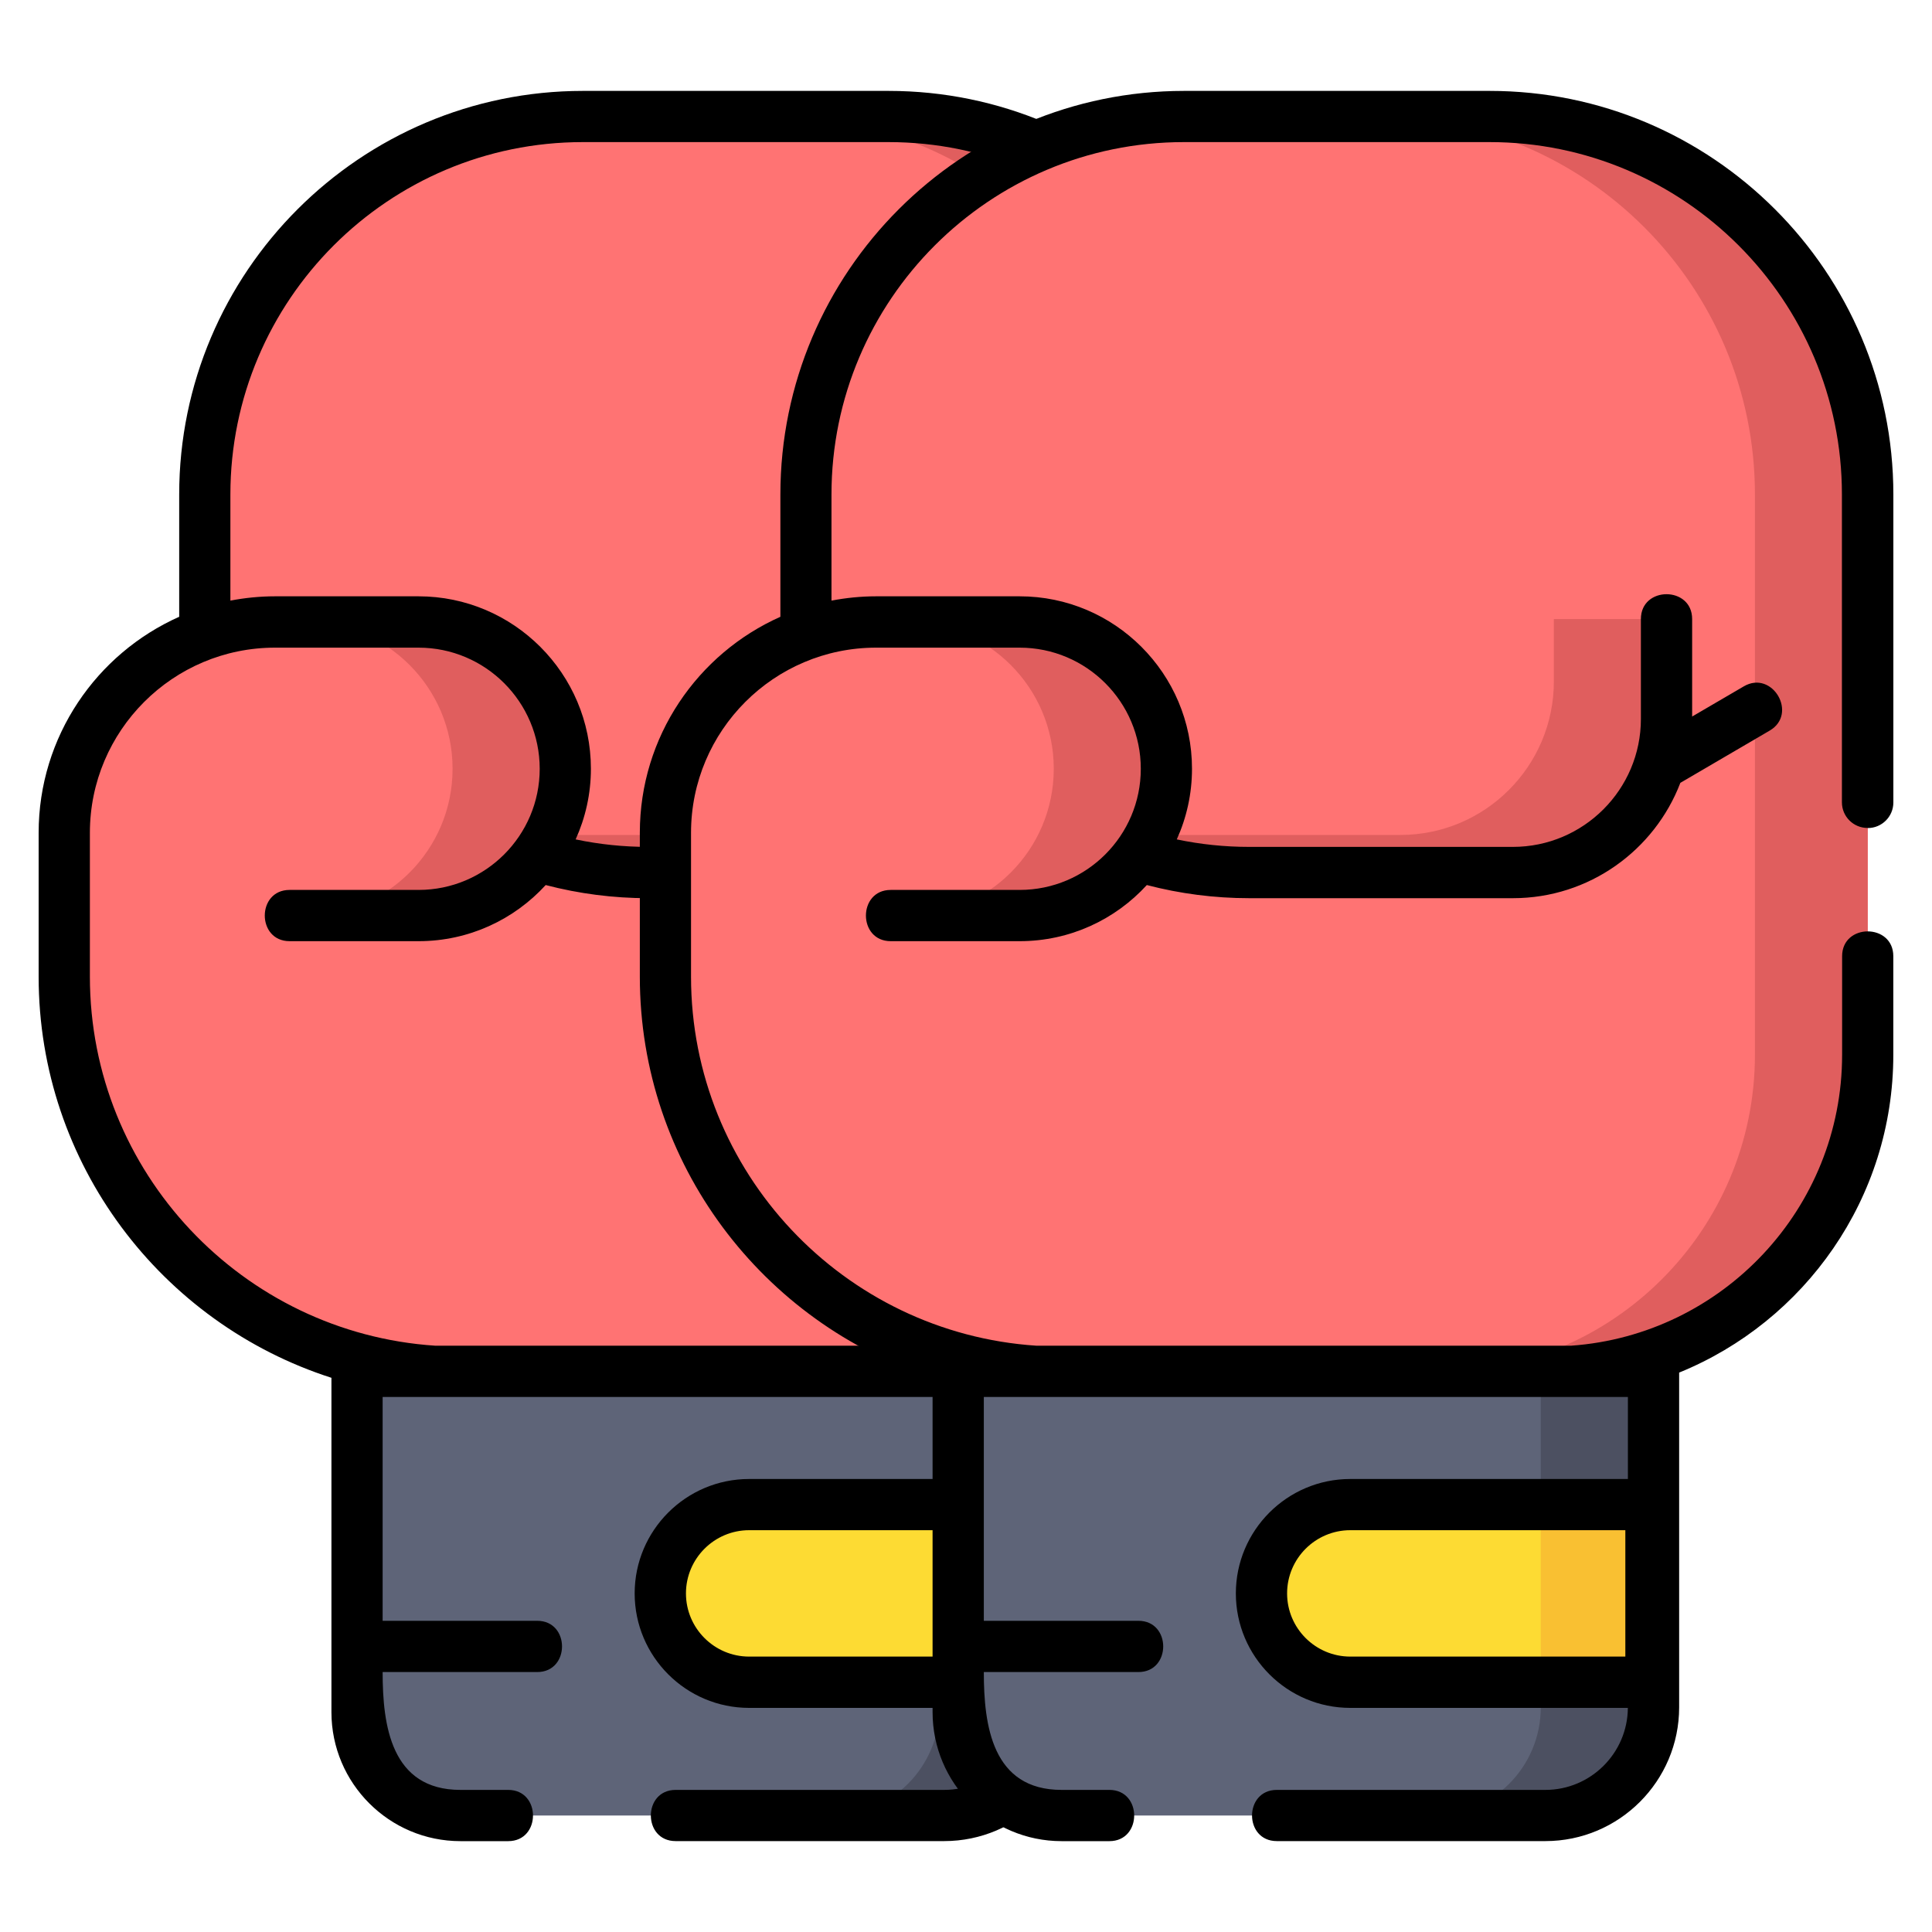 <svg width="40" height="40" viewBox="0 0 40 40" fill="none" xmlns="http://www.w3.org/2000/svg">
<path d="M9.533 37.588C8.35 37.588 7.392 36.63 7.392 35.447V27.613H21.788V35.348C21.788 36.585 20.785 37.588 19.548 37.588H9.532H9.533Z" fill="#5E6478"/>
<path d="M19.453 27.614V35.349C19.453 36.586 18.451 37.589 17.213 37.589H19.548C20.785 37.589 21.788 36.586 21.788 35.349V27.614H19.453Z" fill="#4C5061"/>
<path d="M4.242 13.05V10.238C4.242 5.916 7.746 2.412 12.068 2.412H18.396C22.719 2.412 26.223 5.916 26.223 10.238V21.836C26.223 25.466 23.279 28.409 19.65 28.409H9.519C4.997 28.409 1.331 24.742 1.331 20.22V17.242C1.331 14.831 3.284 12.878 5.695 12.878H8.667C10.345 12.878 11.705 14.238 11.705 15.916C11.705 17.594 10.344 18.954 8.667 18.954H5.996" fill="#FF7373"/>
<path d="M18.396 2.412H16.061C20.384 2.412 23.888 5.916 23.888 10.238V21.836C23.888 25.466 20.945 28.409 17.315 28.409H19.649C23.28 28.409 26.222 25.466 26.222 21.836V10.238C26.222 5.916 22.718 2.412 18.396 2.412Z" fill="#E05E5E"/>
<path d="M11.183 17.742C11.891 17.952 12.642 18.066 13.418 18.066H18.879C20.635 18.066 22.059 16.642 22.059 14.886V12.817" fill="#FF7373"/>
<path d="M19.726 12.817V14.107C19.726 15.863 18.302 17.287 16.546 17.287H17.324H10.344L11.005 17.742C11.892 17.952 12.642 18.066 13.419 18.066H18.88C20.636 18.066 22.06 16.642 22.06 14.886V12.817H19.726Z" fill="#E05E5E"/>
<path d="M21.789 34.83H15.51C14.494 34.83 13.671 34.007 13.671 32.991C13.671 31.975 14.494 31.151 15.51 31.151H21.789V34.83Z" fill="#FDDB33"/>
<path d="M21.788 31.15H19.454V34.829H21.788V31.15Z" fill="#F9C032"/>
<path d="M8.666 12.878H6.332C8.01 12.878 9.37 14.239 9.37 15.917C9.37 17.595 8.01 18.955 6.332 18.955H8.666C10.345 18.955 11.705 17.594 11.705 15.917C11.705 14.238 10.344 12.878 8.666 12.878Z" fill="#E05E5E"/>
<path d="M26.223 17.144C26.516 17.144 26.754 16.906 26.754 16.614V10.239C26.754 5.631 23.005 1.882 18.396 1.882H12.068C7.46 1.882 3.71 5.63 3.71 10.239V12.77C1.998 13.532 0.8 15.25 0.8 17.242V20.221C0.8 24.102 3.35 27.399 6.862 28.526V35.448C6.862 36.921 8.06 38.119 9.533 38.119H10.522C11.206 38.119 11.206 37.058 10.522 37.058H9.533C8.094 37.058 7.922 35.72 7.922 34.618H11.123C11.807 34.618 11.807 33.557 11.123 33.557H7.922V28.923H21.258V30.621H15.51C14.203 30.621 13.14 31.684 13.14 32.99C13.14 34.297 14.203 35.36 15.51 35.36H21.257C21.25 36.297 20.486 37.058 19.548 37.058H13.988C13.304 37.058 13.304 38.118 13.988 38.118H19.548C21.075 38.118 22.319 36.876 22.319 35.348V28.418C24.917 27.361 26.753 24.809 26.753 21.836V19.797C26.753 19.112 25.692 19.112 25.692 19.797V21.836C25.692 25.021 23.215 27.637 20.086 27.861H9.008C5.022 27.597 1.861 24.27 1.861 20.22V17.242C1.861 15.128 3.58 13.409 5.694 13.409H8.666C10.049 13.409 11.174 14.534 11.174 15.917C11.174 17.3 10.049 18.425 8.666 18.425H5.995C5.311 18.425 5.311 19.486 5.995 19.486H8.666C9.707 19.486 10.645 19.038 11.298 18.324C11.987 18.504 12.699 18.596 13.418 18.596H18.878C20.459 18.596 21.81 17.602 22.344 16.208L24.195 15.126C24.786 14.78 24.25 13.864 23.659 14.21L22.588 14.835V12.816C22.588 12.131 21.527 12.131 21.527 12.816V14.885C21.527 16.346 20.338 17.534 18.878 17.534H13.416C12.91 17.534 12.409 17.482 11.918 17.379C12.12 16.932 12.234 16.438 12.234 15.916C12.234 13.948 10.633 12.346 8.664 12.346H5.692C5.377 12.346 5.069 12.378 4.77 12.435V10.238C4.77 6.214 8.042 2.942 12.066 2.942H18.394C22.417 2.942 25.69 6.214 25.69 10.238V16.612C25.69 16.905 25.927 17.142 26.22 17.142L26.223 17.144ZM21.205 34.298H15.511C14.789 34.298 14.202 33.711 14.202 32.99C14.202 32.268 14.789 31.681 15.511 31.681H21.205V34.298Z" fill="black"/>
<path d="M21.979 37.588C20.797 37.588 19.838 36.63 19.838 35.447V27.613H34.234V35.348C34.234 36.585 33.232 37.588 31.994 37.588H21.978H21.979Z" fill="#5E6478"/>
<path d="M31.9 27.614V35.349C31.9 36.586 30.898 37.589 29.66 37.589H31.995C33.231 37.589 34.235 36.586 34.235 35.349V27.614H31.9Z" fill="#4C5061"/>
<path d="M16.688 13.05V10.238C16.688 5.916 20.192 2.412 24.515 2.412H30.843C35.165 2.412 38.669 5.916 38.669 10.238V21.836C38.669 25.466 35.726 28.409 32.096 28.409H21.966C17.443 28.409 13.777 24.742 13.777 20.22V17.242C13.777 14.831 15.73 12.878 18.141 12.878H21.113C22.791 12.878 24.151 14.238 24.151 15.916C24.151 17.594 22.791 18.954 21.113 18.954H18.442" fill="#FF7373"/>
<path d="M30.843 2.412H28.508C32.831 2.412 36.334 5.916 36.334 10.238V21.836C36.334 25.466 33.391 28.409 29.762 28.409H32.096C35.727 28.409 38.669 25.466 38.669 21.836V10.238C38.669 5.916 35.165 2.412 30.843 2.412Z" fill="#E05E5E"/>
<path d="M23.629 17.742C24.337 17.952 25.088 18.066 25.865 18.066H31.325C33.081 18.066 34.505 16.642 34.505 14.886V12.817" fill="#FF7373"/>
<path d="M32.171 12.817V14.107C32.171 15.863 30.747 17.287 28.991 17.287H29.77H22.79L23.45 17.742C24.338 17.952 25.088 18.066 25.865 18.066H31.326C33.082 18.066 34.506 16.642 34.506 14.886V12.817H32.171Z" fill="#E05E5E"/>
<path d="M34.235 34.83H27.957C26.941 34.83 26.118 34.007 26.118 32.991C26.118 31.975 26.941 31.151 27.957 31.151H34.235V34.83Z" fill="#FDDB33"/>
<path d="M34.234 31.15H31.9V34.829H34.234V31.15Z" fill="#F9C032"/>
<path d="M21.113 12.878H18.778C20.457 12.878 21.817 14.239 21.817 15.917C21.817 17.595 20.456 18.955 18.778 18.955H21.113C22.791 18.955 24.151 17.594 24.151 15.917C24.151 14.238 22.79 12.878 21.113 12.878Z" fill="#E05E5E"/>
<path d="M38.67 17.144C38.963 17.144 39.2 16.906 39.2 16.614V10.239C39.2 5.631 35.451 1.882 30.843 1.882H24.515C19.907 1.882 16.157 5.63 16.157 10.239V12.77C14.444 13.532 13.247 15.25 13.247 17.242V20.221C13.247 24.102 15.796 27.399 19.308 28.526V35.448C19.308 36.921 20.507 38.119 21.979 38.119H22.969C23.653 38.119 23.653 37.058 22.969 37.058H21.979C20.54 37.058 20.369 35.72 20.369 34.618H23.57C24.254 34.618 24.254 33.557 23.57 33.557H20.369V28.923H33.704V30.621H27.956C26.65 30.621 25.587 31.684 25.587 32.99C25.587 34.297 26.65 35.36 27.956 35.36H33.703C33.697 36.297 32.933 37.058 31.995 37.058H26.435C25.751 37.058 25.751 38.118 26.435 38.118H31.995C33.522 38.118 34.765 36.876 34.765 35.348V28.418C37.363 27.361 39.199 24.809 39.199 21.836V19.797C39.199 19.112 38.139 19.112 38.139 19.797V21.836C38.139 25.021 35.661 27.637 32.532 27.861H21.454C17.468 27.597 14.307 24.27 14.307 20.22V17.242C14.307 15.128 16.026 13.409 18.139 13.409H21.111C22.495 13.409 23.619 14.534 23.619 15.917C23.619 17.3 22.495 18.425 21.111 18.425H18.441C17.757 18.425 17.757 19.486 18.441 19.486H21.111C22.153 19.486 23.091 19.038 23.744 18.324C24.433 18.504 25.145 18.596 25.863 18.596H31.324C32.904 18.596 34.256 17.602 34.79 16.208L36.64 15.126C37.231 14.78 36.695 13.864 36.104 14.21L35.034 14.835V12.816C35.034 12.131 33.973 12.131 33.973 12.816V14.885C33.973 16.346 32.784 17.534 31.323 17.534H25.862C25.355 17.534 24.855 17.482 24.364 17.379C24.566 16.932 24.679 16.438 24.679 15.916C24.679 13.948 23.079 12.346 21.11 12.346H18.138C17.823 12.346 17.515 12.378 17.215 12.435V10.238C17.215 6.214 20.488 2.942 24.511 2.942H30.839C34.863 2.942 38.135 6.214 38.135 10.238V16.612C38.135 16.905 38.373 17.142 38.666 17.142L38.67 17.144ZM33.651 34.298H27.957C27.235 34.298 26.648 33.711 26.648 32.99C26.648 32.268 27.235 31.681 27.957 31.681H33.651V34.298Z" fill="black"/>
</svg>

